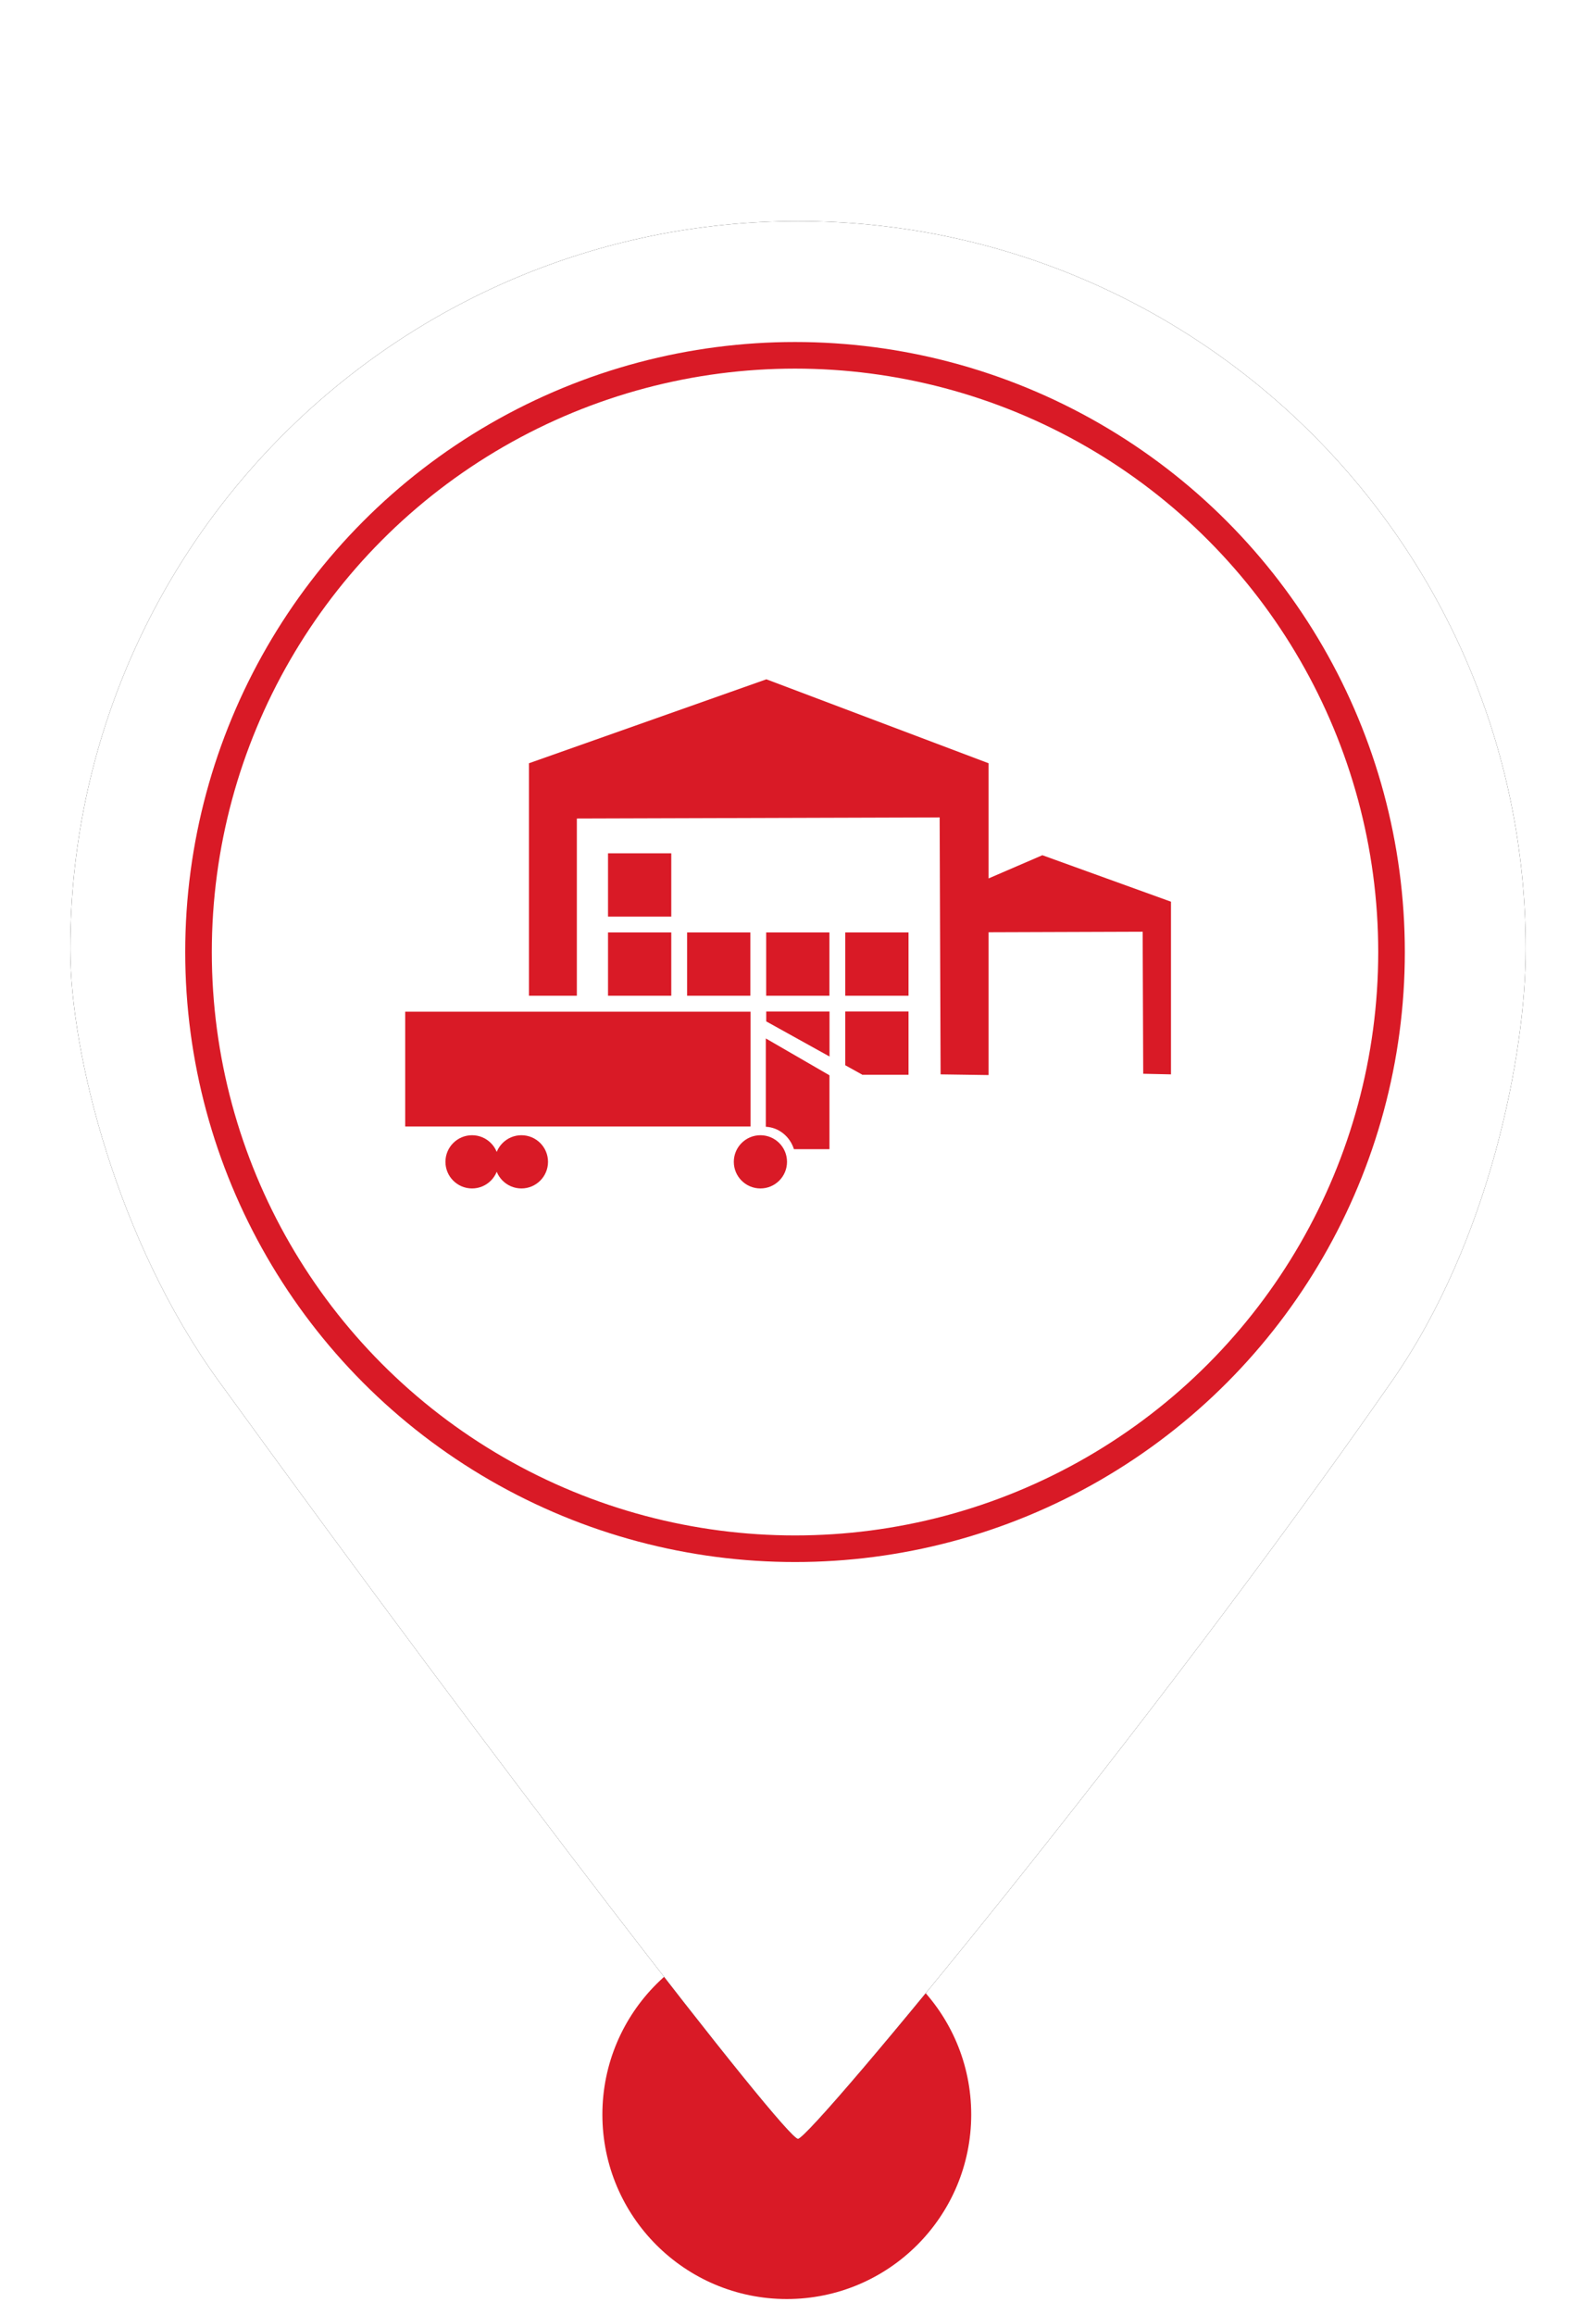 <?xml version="1.0" encoding="UTF-8"?>
<svg width="60px" height="87px" viewBox="0 0 60 87" version="1.1" xmlns="http://www.w3.org/2000/svg" xmlns:xlink="http://www.w3.org/1999/xlink">
    <!-- Generator: Sketch 52.6 (67491) - http://www.bohemiancoding.com/sketch -->
    <title>MarkerArriveAtPAStationRed</title>
    <desc>Created with Sketch.</desc>
    <defs>
        <path d="M30,80.38 C30.48,80.38 43.277,64.914 52.339,51.888 C56.012,46.608 57.358,39.589 57.358,35.669 C57.358,20.56 45.109,8.311 30,8.311 C14.891,8.311 2.642,20.56 2.642,35.669 C2.642,39.635 4.43,46.671 8.212,51.888 C18.964,66.719 29.522,80.38 30,80.38 Z" id="path-1"></path>
        <filter x="-11.0%" y="-8.3%" width="121.9%" height="116.7%" filterUnits="objectBoundingBox" id="filter-2">
            <feOffset dx="0" dy="0" in="SourceAlpha" result="shadowOffsetOuter1"></feOffset>
            <feGaussianBlur stdDeviation="2" in="shadowOffsetOuter1" result="shadowBlurOuter1"></feGaussianBlur>
            <feColorMatrix values="0 0 0 0 0   0 0 0 0 0   0 0 0 0 0  0 0 0 0.5 0" type="matrix" in="shadowBlurOuter1"></feColorMatrix>
        </filter>
    </defs>
    <g id="MarkerArriveAtPAStationRed" stroke="none" stroke-width="1" fill="none" fill-rule="evenodd">
        <circle id="Oval" fill="#D91A26" cx="29.579" cy="79.467" r="6.933"></circle>
        <g id="Oval">
            <use fill="black" fill-opacity="1" filter="url(#filter-2)" xlink:href="#path-1"></use>
            <use fill="#FFFFFF" fill-rule="evenodd" xlink:href="#path-1"></use>
        </g>
        <circle id="Path" stroke="#D91A26" fill="#FFFFFF" cx="29.888" cy="35.778" r="22.425"></circle>
        <g id="Group-15-Copy" transform="translate(15, 24.675)" fill="#D91A26">
            <g id="Group-14-Copy-2" transform="translate(0.163, 0.341)">
                <path d="M16.022,14.689 L13.643,13.369 L13.643,12.999 L16.022,12.999 L16.022,14.689 Z M17.245,15.375 L17.245,15.367 L16.614,15.017 L16.614,12.997 L18.992,12.997 L18.992,15.375 L17.245,15.375 Z M22.002,7.996 L24.024,7.124 L28.859,8.871 L28.859,15.36 L27.815,15.337 L27.794,9.999 L22.002,10.019 L22.002,15.386 L20.198,15.36 L20.162,5.703 L6.523,5.745 L6.523,12.405 L4.722,12.405 L4.722,3.668 L13.648,0.513 L22.002,3.668 L22.002,7.996 Z M7.695,10.026 L10.073,10.026 L10.073,12.405 L7.695,12.405 L7.695,10.026 Z M10.668,10.026 L13.046,10.026 L13.046,12.405 L10.668,12.405 L10.668,10.026 Z M13.641,10.026 L16.019,10.026 L16.019,12.405 L13.641,12.405 L13.641,10.026 Z M16.614,10.026 L18.992,10.026 L18.992,12.405 L16.614,12.405 L16.614,10.026 Z M7.695,7.053 L10.073,7.053 L10.073,9.432 L7.695,9.432 L7.695,7.053 Z" id="Combined-Shape"></path>
                <g id="Group-Copy-6" transform="translate(0.058, 12.779)">
                    <rect id="Rectangle" x="0.012" y="0.226" width="12.983" height="4.313"></rect>
                    <path d="M14.626,5.392 C14.476,4.919 14.062,4.574 13.569,4.55 L13.569,1.231 L15.962,2.616 L15.962,5.392 L14.626,5.392 Z" id="Combined-Shape"></path>
                    <ellipse id="Oval" cx="2.525" cy="5.868" rx="1" ry="1"></ellipse>
                    <ellipse id="Oval" cx="4.381" cy="5.868" rx="1" ry="1"></ellipse>
                    <ellipse id="Oval-Copy-2" cx="13.366" cy="5.868" rx="1" ry="1"></ellipse>
                </g>
            </g>
        </g>
    </g>
</svg>